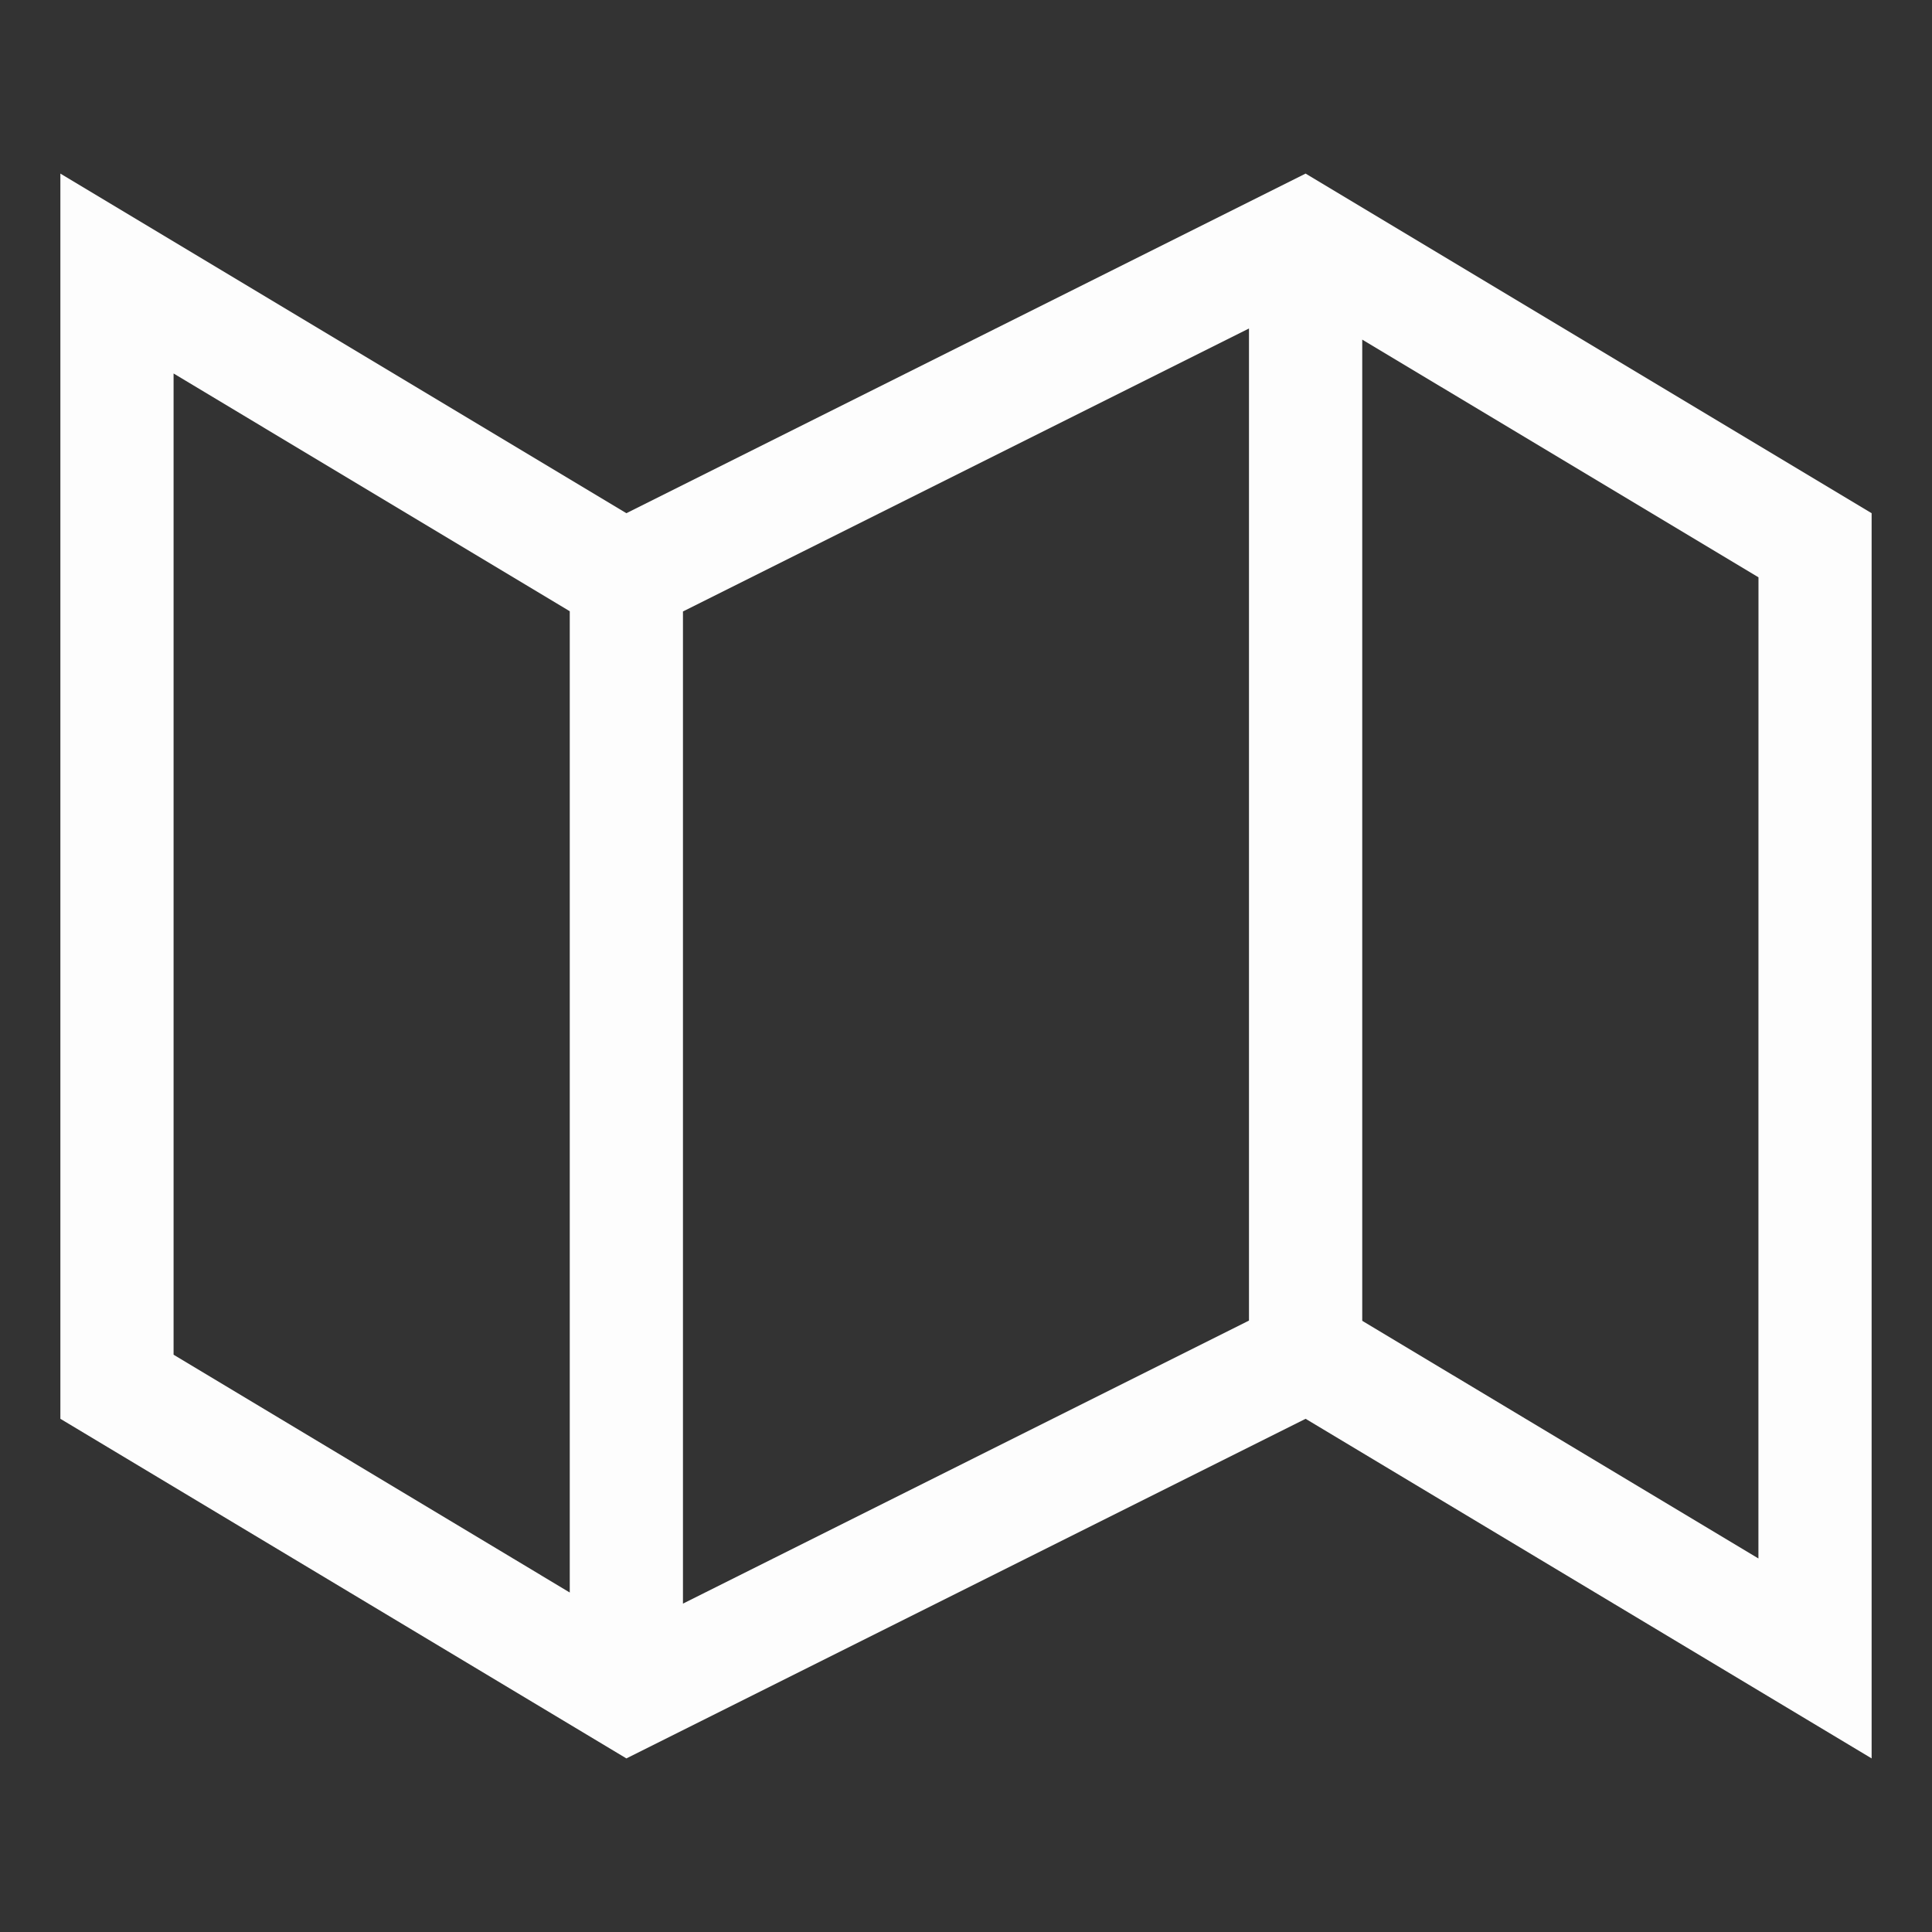 <?xml version="1.0" encoding="UTF-8" standalone="no"?>
<!-- Generator: Adobe Illustrator 16.0.0, SVG Export Plug-In . SVG Version: 6.00 Build 0)  -->

<svg
   version="1.1"
   id="Layer_1"
   x="0px"
   y="0px"
   width="32"
   height="32"
   viewBox="0 0 32 32"
   enable-background="new 0 0 512 512"
   xml:space="preserve"
   sodipodi:docname="map.svg"
   inkscape:version="1.1.2 (0a00cf5339, 2022-02-04)"
   xmlns:inkscape="http://www.inkscape.org/namespaces/inkscape"
   xmlns:sodipodi="http://sodipodi.sourceforge.net/DTD/sodipodi-0.dtd"
   xmlns="http://www.w3.org/2000/svg"
   xmlns:svg="http://www.w3.org/2000/svg"><rect x="0" y="0" width="32" height="32" fill="#333333" stroke="none"/><defs
   id="defs7" /><sodipodi:namedview
   id="namedview5"
   pagecolor="#505050"
   bordercolor="#ffffff"
   borderopacity="1"
   inkscape:pageshadow="0"
   inkscape:pageopacity="0"
   inkscape:pagecheckerboard="1"
   showgrid="false"
   inkscape:zoom="1.6484375"
   inkscape:cx="268.73934"
   inkscape:cy="245.99052"
   inkscape:window-width="1920"
   inkscape:window-height="1016"
   inkscape:window-x="0"
   inkscape:window-y="27"
   inkscape:window-maximized="1"
   inkscape:current-layer="Layer_1" />
<path
   d="M 21.625,2.875 10.375,8.5 1,2.875 V 23.5 L 10.375,29.125 21.625,23.5 31,29.125 V 8.5 Z m -10.313,7.253 9.375,-4.687 v 16.432 l -9.375,4.688 z m -8.437,-3.942 6.535,3.922 0.027,0.016 V 26.377 L 2.875,22.438 Z m 26.25,19.627 -6.535,-3.92 -0.027,-0.017 V 5.625 l 6.563,3.937 z"
   id="path2"
   style="fill:#fdfdfd;fill-opacity:1;stroke-width:0.059" />
</svg>
